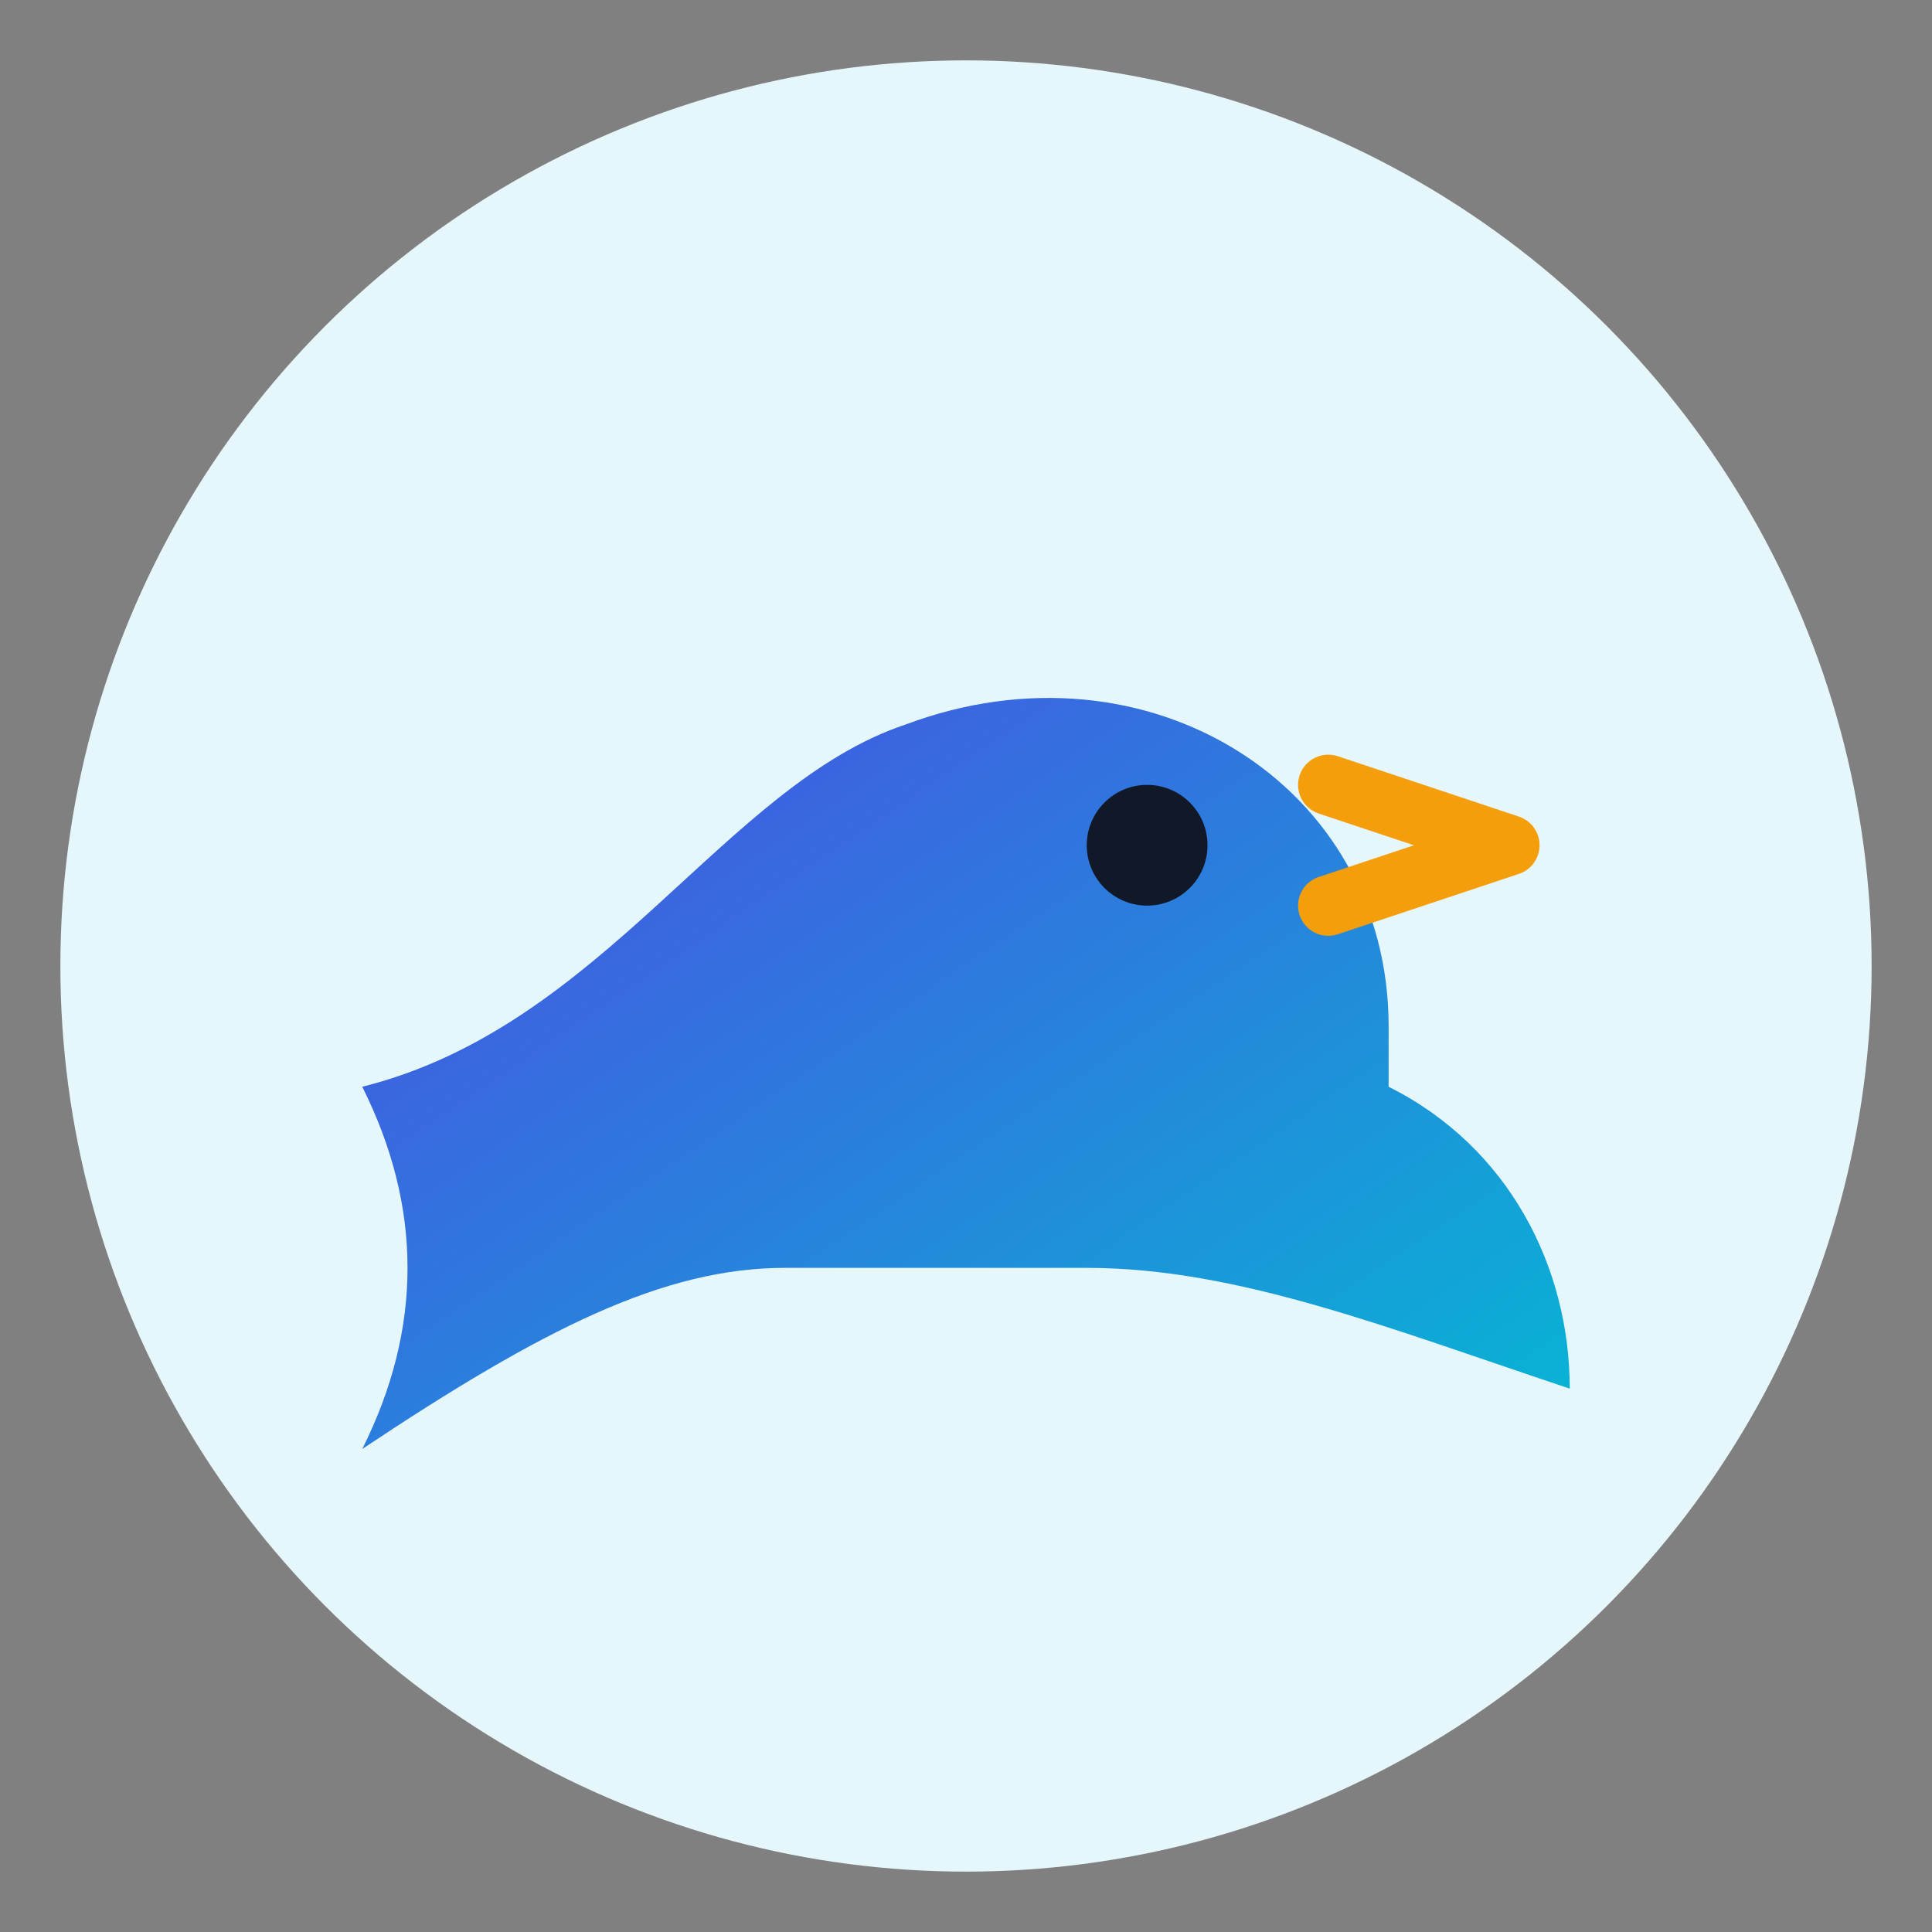 <svg xmlns="http://www.w3.org/2000/svg" viewBox="0 0 64 64" fill="none">
  <rect x="0" y="0" width="64" height="64" fill="#808080" stroke="none"/>
  <defs>
    <linearGradient id="g" x1="0" y1="0" x2="1" y2="1">
      <stop offset="0%" stop-color="#4f46e5"/>
      <stop offset="100%" stop-color="#06b6d4"/>
    </linearGradient>
  </defs>
  <circle cx="32" cy="32" r="30" fill="#e6f7fb"/>
  <path d="M12 36c8-2 12-10 18-12 8-3 16 2 16 10v2c4 2 6 6 6 10-6-2-11-4-16-4H26c-4 0-8 2-14 6 2-4 2-8 0-12z" fill="url(#g)"/>
  <circle cx="38" cy="28" r="2" fill="#111827"/>
  <path d="M44 30l6-2-6-2" stroke="#f59e0b" stroke-width="2" stroke-linecap="round" stroke-linejoin="round"/>
</svg>
